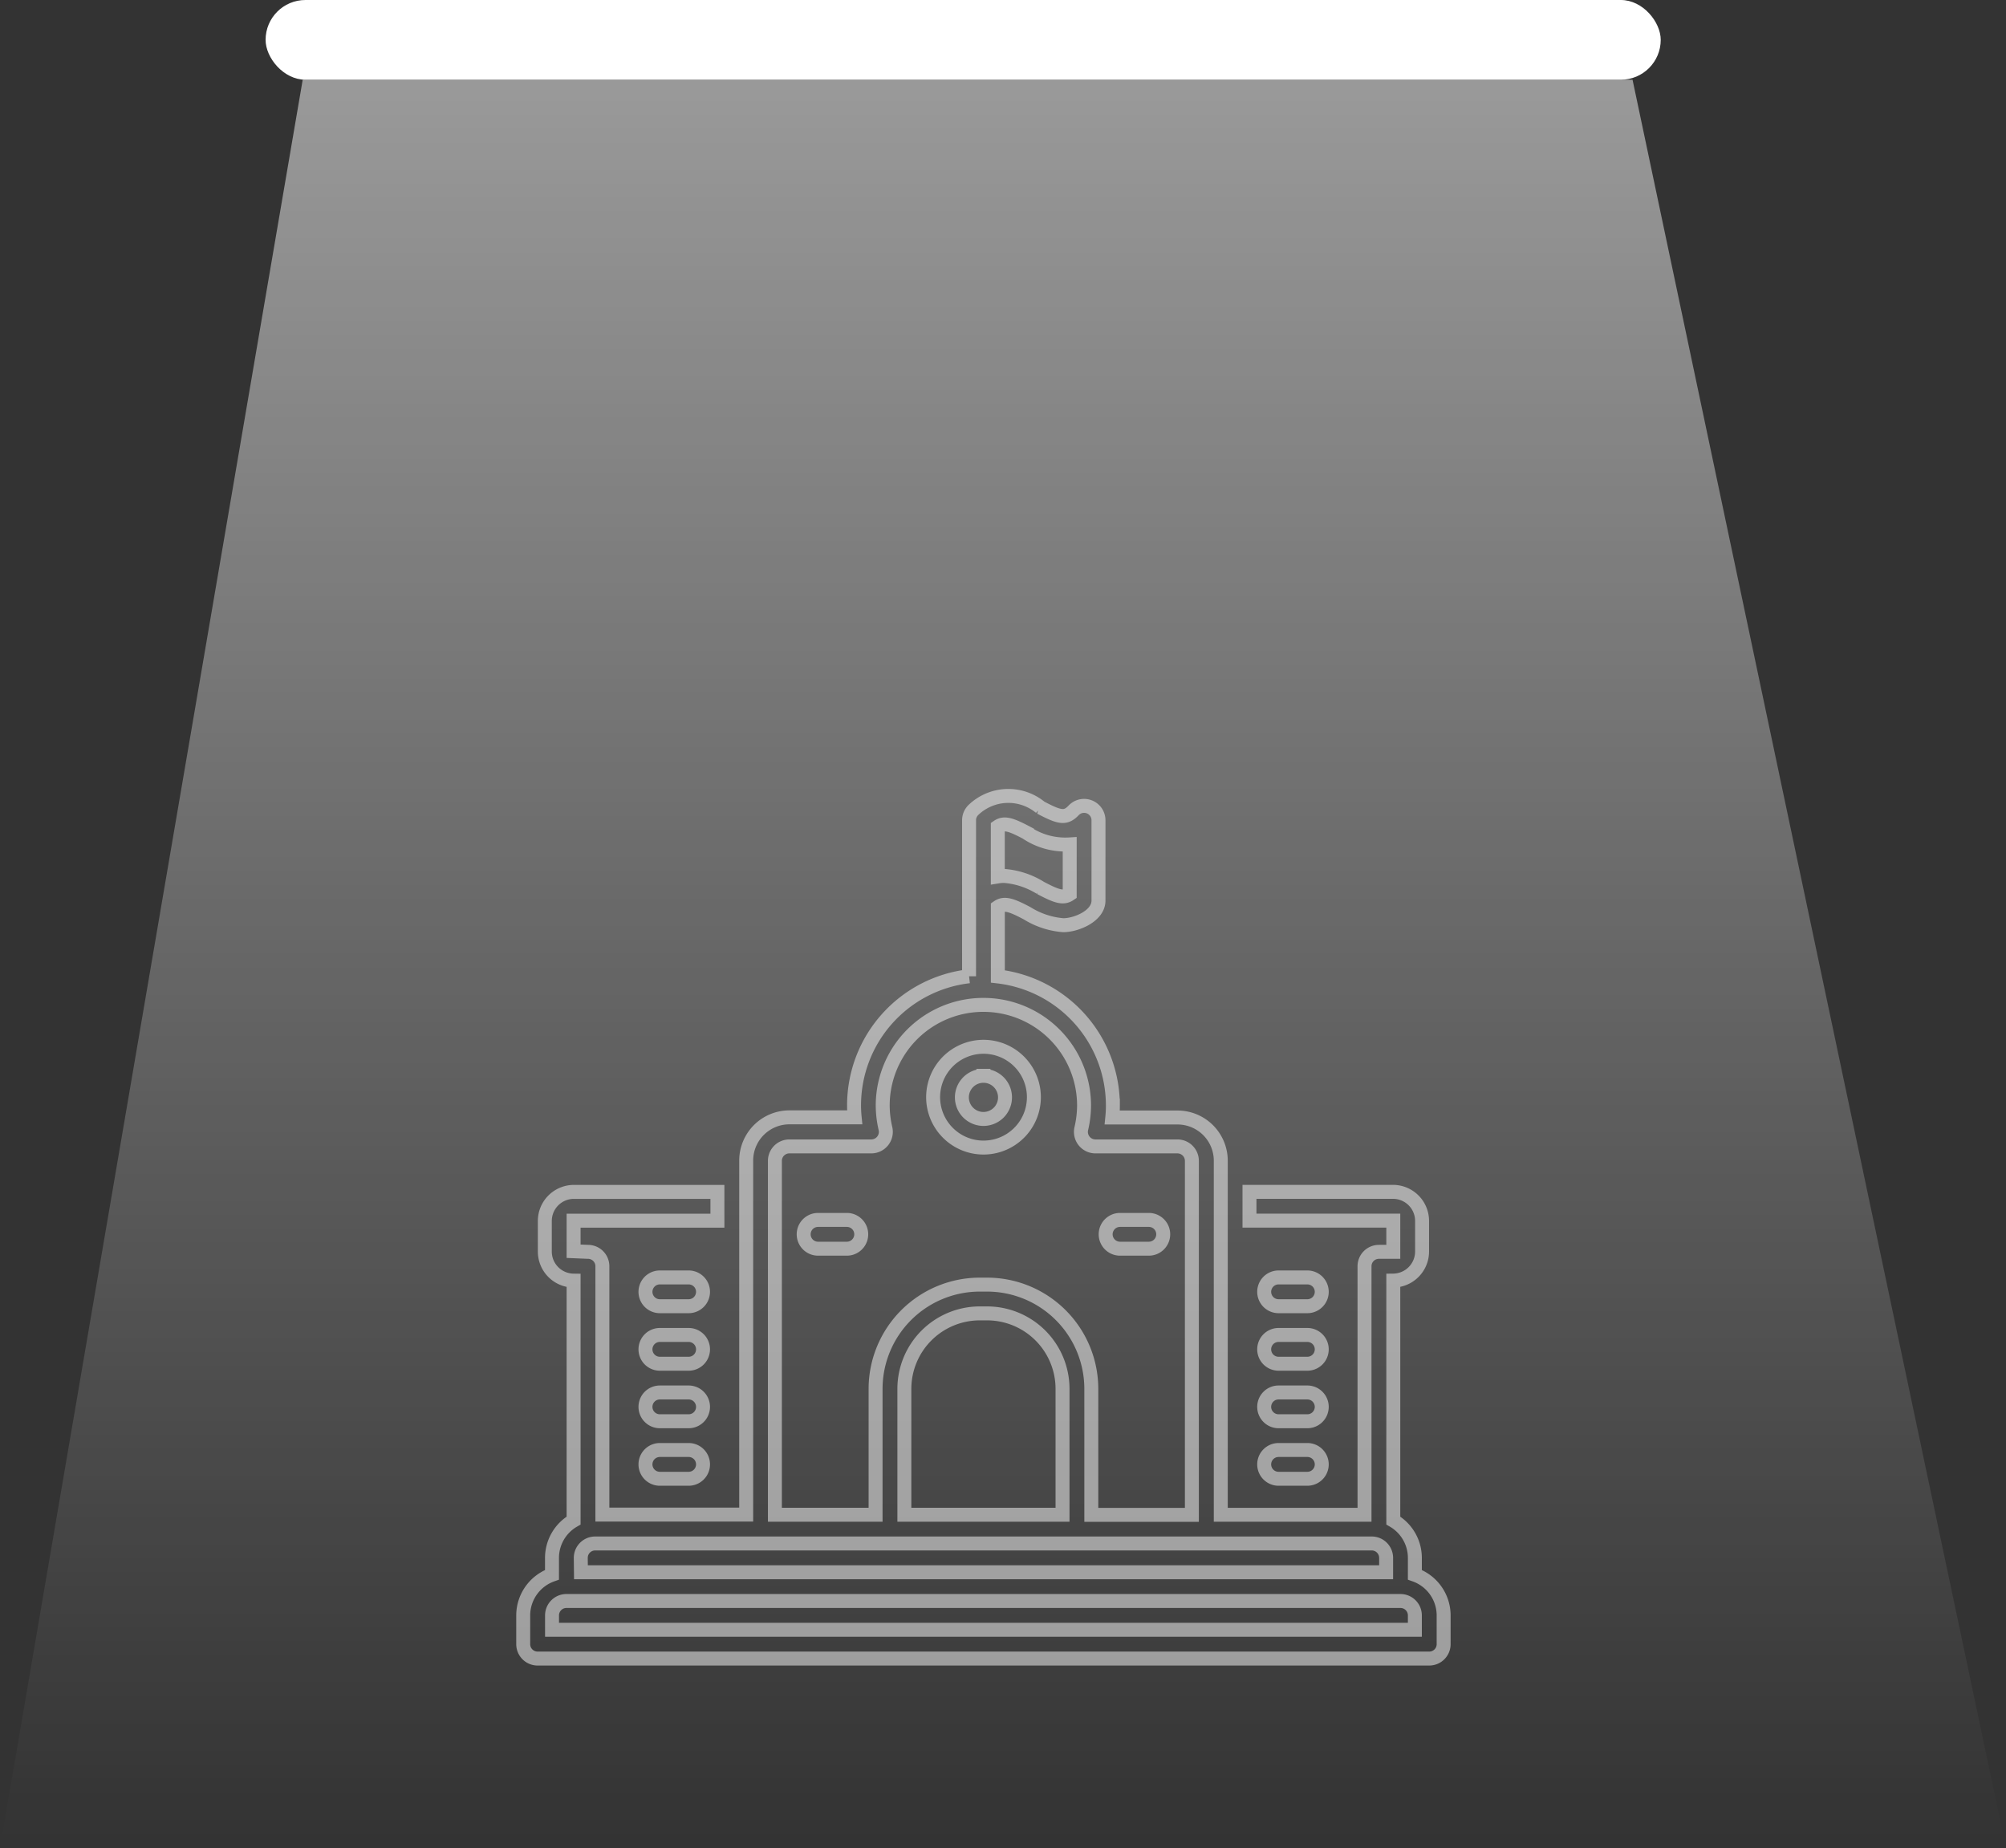 <svg xmlns="http://www.w3.org/2000/svg" xmlns:xlink="http://www.w3.org/1999/xlink" width="50.325" height="46.36" viewBox="0 0 50.325 46.36">
  <rect x="0" y="0" width="50.325" height="46.36" fill="#333333" stroke="none"/>
  <defs>
    <linearGradient id="linear-gradient" x1="0.5" x2="0.5" y2="1" gradientUnits="objectBoundingBox">
      <stop offset="0" stop-color="#fff"/>
      <stop offset="1" stop-color="#fff" stop-opacity="0"/>
    </linearGradient>
  </defs>
  <g id="Group_539" data-name="Group 539" transform="translate(-8445.873 -62.04)">
    <g id="Light" transform="translate(8445.873 62.04)">
      <rect id="Rectangle_1606" data-name="Rectangle 1606" width="35" height="2" rx="1" transform="translate(6.663)" fill="#fff"/>
      <path id="Path_1078" data-name="Path 1078" d="M45.638,47,38.044,91.36H88.369L79,47Z" transform="translate(-38.044 -45)" opacity="0.5" fill="url(#linear-gradient)"/>
    </g>
    <g id="Group_463" data-name="Group 463" transform="translate(290 -216)" opacity="0.5">
      <path id="Path_1141" data-name="Path 1141" d="M320.638,172.88a1.264,1.264,0,1,0-.892-.37,1.263,1.263,0,0,0,.892.37Zm0-1.8h0a.541.541,0,1,1-.541.541.541.541,0,0,1,.541-.541Z" transform="translate(7859.907 133.948)" fill="none" stroke="#fff" stroke-width="0.35"/>
      <path id="Path_1142" data-name="Path 1142" d="M145.434,310.62h-.722a.361.361,0,1,0,0,.722h.722a.361.361,0,1,0,0-.722Z" transform="translate(8027.715 -0.534)" fill="none" stroke="#fff" stroke-width="0.35"/>
      <path id="Path_1143" data-name="Path 1143" d="M145.434,345.62h-.722a.361.361,0,1,0,0,.722h.722a.361.361,0,1,0,0-.722Z" transform="translate(8027.715 -34.091)" fill="none" stroke="#fff" stroke-width="0.35"/>
      <path id="Path_1144" data-name="Path 1144" d="M145.434,380.62h-.722a.361.361,0,1,0,0,.722h.722a.361.361,0,1,0,0-.722Z" transform="translate(8027.715 -67.648)" fill="none" stroke="#fff" stroke-width="0.35"/>
      <path id="Path_1145" data-name="Path 1145" d="M145.434,415.62h-.722a.361.361,0,1,0,0,.722h.722a.361.361,0,1,0,0-.722Z" transform="translate(8027.715 -101.205)" fill="none" stroke="#fff" stroke-width="0.35"/>
      <path id="Path_1146" data-name="Path 1146" d="M521.2,311.342h.722a.361.361,0,1,0,0-.722H521.2a.361.361,0,1,0,0,.722Z" transform="translate(7666.749 -0.534)" fill="none" stroke="#fff" stroke-width="0.35"/>
      <path id="Path_1147" data-name="Path 1147" d="M521.2,346.342h.722a.361.361,0,1,0,0-.722H521.2a.361.361,0,1,0,0,.722Z" transform="translate(7666.749 -34.091)" fill="none" stroke="#fff" stroke-width="0.35"/>
      <path id="Path_1148" data-name="Path 1148" d="M521.2,381.342h.722a.361.361,0,1,0,0-.722H521.2a.361.361,0,1,0,0,.722Z" transform="translate(7666.749 -67.648)" fill="none" stroke="#fff" stroke-width="0.35"/>
      <path id="Path_1149" data-name="Path 1149" d="M521.2,416.342h.722a.361.361,0,1,0,0-.722H521.2a.361.361,0,1,0,0,.722Z" transform="translate(7666.749 -101.205)" fill="none" stroke="#fff" stroke-width="0.35"/>
      <path id="Path_1150" data-name="Path 1150" d="M241.694,275.62h-.722a.361.361,0,1,0,0,.722h.722a.361.361,0,1,0,0-.722Z" transform="translate(7935.424 33.023)" fill="none" stroke="#fff" stroke-width="0.35"/>
      <path id="Path_1151" data-name="Path 1151" d="M424.712,276.342h.722a.361.361,0,1,0,0-.722h-.722a.361.361,0,1,0,0,.722Z" transform="translate(7759.26 33.023)" fill="none" stroke="#fff" stroke-width="0.35"/>
      <path id="Path_1152" data-name="Path 1152" d="M92.369,37.04v-.424a1.082,1.082,0,0,0-.541-.936V29.66a.73.73,0,0,0,.722-.737v-.752a.73.73,0,0,0-.722-.737H88.22v.722h3.608v.783h-.361a.361.361,0,0,0-.361.361v6.235H87.5V26.655h0a1.085,1.085,0,0,0-1.082-1.086H84.778c.01-.1.015-.2.015-.3h0a3.26,3.26,0,0,0-2.886-3.239V20.29c.164-.112.334-.056.734.155a2.016,2.016,0,0,0,.907.3c.322,0,.884-.228.884-.617V18.112a.361.361,0,0,0-.622-.249c-.205.216-.354.182-.833-.071a1.266,1.266,0,0,0-1.692.071h0a.362.362,0,0,0-.1.249v3.914A3.259,3.259,0,0,0,78.3,25.265q0,.15.015.3H76.676a1.085,1.085,0,0,0-1.082,1.086v8.879H71.986V29.3a.361.361,0,0,0-.361-.361l-.361-.015v-.767h3.608v-.722H71.264a.73.73,0,0,0-.722.737v.752h0a.73.73,0,0,0,.722.737V35.68a1.082,1.082,0,0,0-.542.936v.424A1.083,1.083,0,0,0,70,38.059v.722a.361.361,0,0,0,.361.361H92.73a.361.361,0,0,0,.361-.361v-.722a1.083,1.083,0,0,0-.722-1.019Zm-20.925-.424a.361.361,0,0,1,.361-.361H91.287a.361.361,0,0,1,.361.361v.361h-20.2ZM83.53,35.534H79.562V32.375a1.894,1.894,0,0,1,1.892-1.892h.184a1.894,1.894,0,0,1,1.892,1.892Zm-.89-17.1a1.746,1.746,0,0,0,1.07.284v1.249c-.165.112-.334.053-.734-.158a2.014,2.014,0,0,0-.907-.3,1,1,0,0,0-.163.013V18.273c.164-.112.334-.053.734.158Zm-6.326,8.224a.363.363,0,0,1,.361-.364h2.063a.365.365,0,0,0,.351-.443,2.56,2.56,0,0,1-.07-.582,2.525,2.525,0,1,1,5.051,0,2.579,2.579,0,0,1-.07.582.364.364,0,0,0,.351.443h2.063a.363.363,0,0,1,.361.364v8.879H84.252V32.375a2.617,2.617,0,0,0-2.614-2.614h-.184a2.617,2.617,0,0,0-2.614,2.614v3.159H76.314ZM92.369,38.42H70.723v-.361a.361.361,0,0,1,.361-.361H92.008a.361.361,0,0,1,.361.361Z" transform="translate(8098.999 280.505)" fill="none" stroke="#fff" stroke-width="0.35"/>
    </g>
  </g>
</svg>
